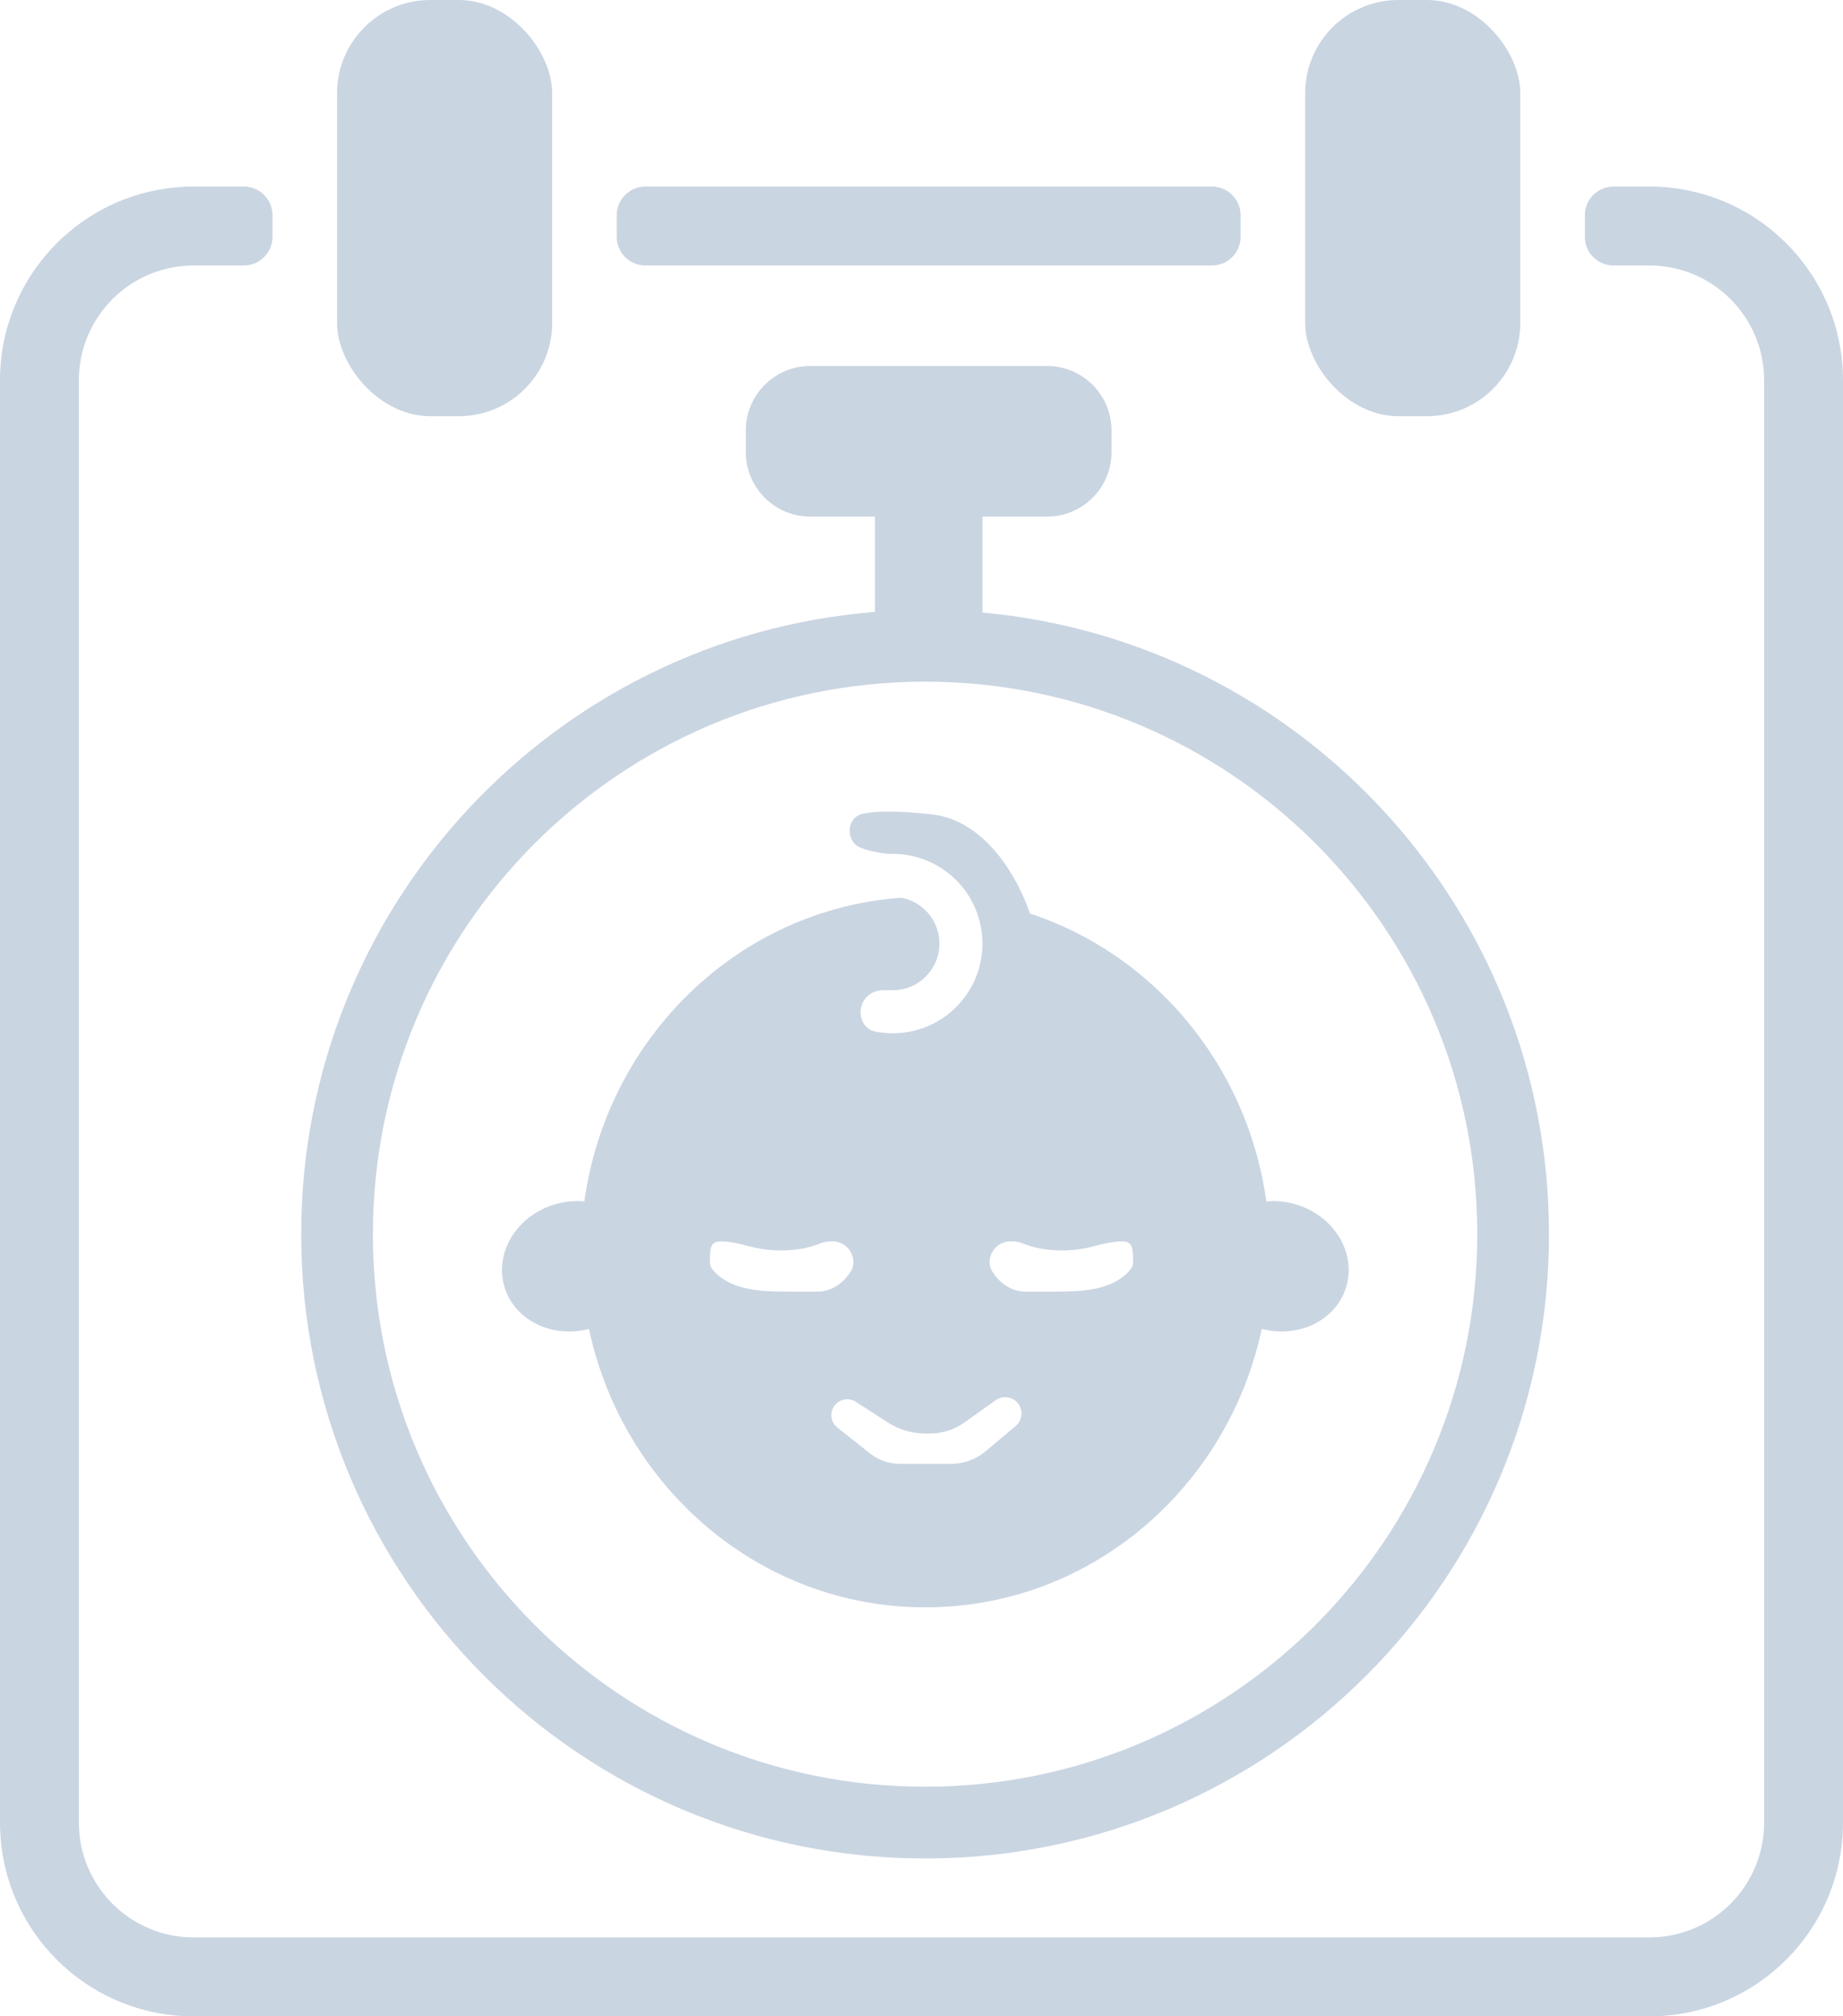 <svg width="257" height="281" viewBox="0 0 257 281" fill="none" xmlns="http://www.w3.org/2000/svg">
<path fill-rule="evenodd" clip-rule="evenodd" d="M173 30C173 27.791 171.209 26 169 26H90C87.791 26 86 27.791 86 30V33C86 35.209 87.791 37 90 37H169C171.209 37 173 35.209 173 33V30ZM221 33C221 35.209 222.791 37 225 37H230C238.837 37 246 44.163 246 53V254C246 262.837 238.837 270 230 270H27C18.163 270 11 262.837 11 254V53C11 44.163 18.163 37 27 37H34C36.209 37 38 35.209 38 33V30C38 27.791 36.209 26 34 26H27C12.088 26 0 38.088 0 53V254C0 268.912 12.088 281 27 281H230C244.912 281 257 268.912 257 254V53C257 38.088 244.912 26 230 26H225C222.791 26 221 27.791 221 30V33Z" fill="#cad5e2"/>
<rect x="47" width="30" height="58" rx="13" fill="#cad5e2"/>
<rect x="182" width="30" height="58" rx="13" fill="#cad5e2"/>
<path fill-rule="evenodd" clip-rule="evenodd" d="M122.944 118.891C123.457 118.982 123.979 119 124.5 119C128.319 119 131.739 120.713 134.032 123.413C134.561 124.036 135.03 124.711 135.43 125.43C136.43 127.228 137 129.297 137 131.5C137 138.404 131.404 144 124.5 144C123.649 144 122.818 143.915 122.015 143.753C120.774 143.503 120 142.33 120 141.064C120 139.372 121.372 138 123.064 138H124.5C128.09 138 131 135.09 131 131.5C131 128.326 128.726 125.684 125.718 125.114C103.027 126.694 84.66 144.536 81.486 167.431C80.153 167.307 78.754 167.432 77.365 167.844C72.07 169.415 68.924 174.552 70.338 179.317C71.72 183.974 76.946 186.553 82.125 185.201C86.868 207.395 106.053 224 129 224L129.036 224L129.072 224C152.019 224 171.205 207.395 175.948 185.201C181.126 186.553 186.352 183.974 187.734 179.317C189.148 174.552 186.002 169.415 180.707 167.844C179.318 167.432 177.92 167.307 176.587 167.431C173.959 148.48 160.922 132.991 143.64 127.321C141.333 120.715 136.521 114.224 130 113.5C125.431 112.992 122.279 113 120.349 113.393C118.025 113.865 117.823 117.25 120.018 118.147C120.831 118.479 121.838 118.695 122.944 118.891ZM132.662 204H125.465C123.965 204 122.509 203.494 121.332 202.563L116.771 198.955C115.627 198.049 115.656 196.304 116.829 195.437C117.571 194.889 118.574 194.858 119.348 195.358L123.767 198.215C125.356 199.243 127.208 199.789 129.101 199.789H129.602C131.362 199.789 133.077 199.242 134.511 198.222L138.854 195.133C139.77 194.482 141.025 194.597 141.806 195.406C142.722 196.353 142.643 197.878 141.634 198.726L137.425 202.264C136.091 203.385 134.404 204 132.662 204ZM151.676 173.883C149.167 174.452 145.549 174.47 142.696 173.314C142.23 173.125 141.738 173 141.236 173H140.904C139.3 173 138 174.3 138 175.904C138 176.297 138.072 176.69 138.269 177.03C138.981 178.257 140.58 180 143 180H146.862C150.592 180 154.794 179.933 157.37 177.236C157.759 176.829 158 176.41 158 176C158 174 158 173 156.5 173C155.246 173 154.007 173.309 152.778 173.616C152.41 173.708 152.042 173.8 151.676 173.883ZM114.304 173.314C111.451 174.47 107.833 174.452 105.324 173.883C104.958 173.8 104.59 173.708 104.222 173.616L104.222 173.616L104.222 173.616C102.993 173.309 101.754 173 100.5 173C99 173 99 174 99 176C99 176.41 99.241 176.829 99.63 177.236C102.206 179.933 106.408 180 110.138 180H114C116.42 180 118.019 178.257 118.731 177.03C118.928 176.69 119 176.297 119 175.904C119 174.3 117.7 173 116.096 173H115.764C115.262 173 114.77 173.125 114.304 173.314Z" fill="#cad5e2"/>
<path fill-rule="evenodd" clip-rule="evenodd" d="M113 51C108.029 51 104 55.029 104 60V63C104 67.971 108.029 72 113 72H122V85.278C77.224 88.842 42 126.308 42 172C42 220.049 80.951 259 129 259C177.049 259 216 220.049 216 172C216 126.648 181.299 89.401 137 85.363V72H146C150.971 72 155 67.971 155 63V60C155 55.029 150.971 51 146 51H113ZM129 249C171.526 249 206 214.526 206 172C206 129.474 171.526 95 129 95C86.474 95 52 129.474 52 172C52 214.526 86.474 249 129 249Z" fill="#cad5e2"/>
</svg>
